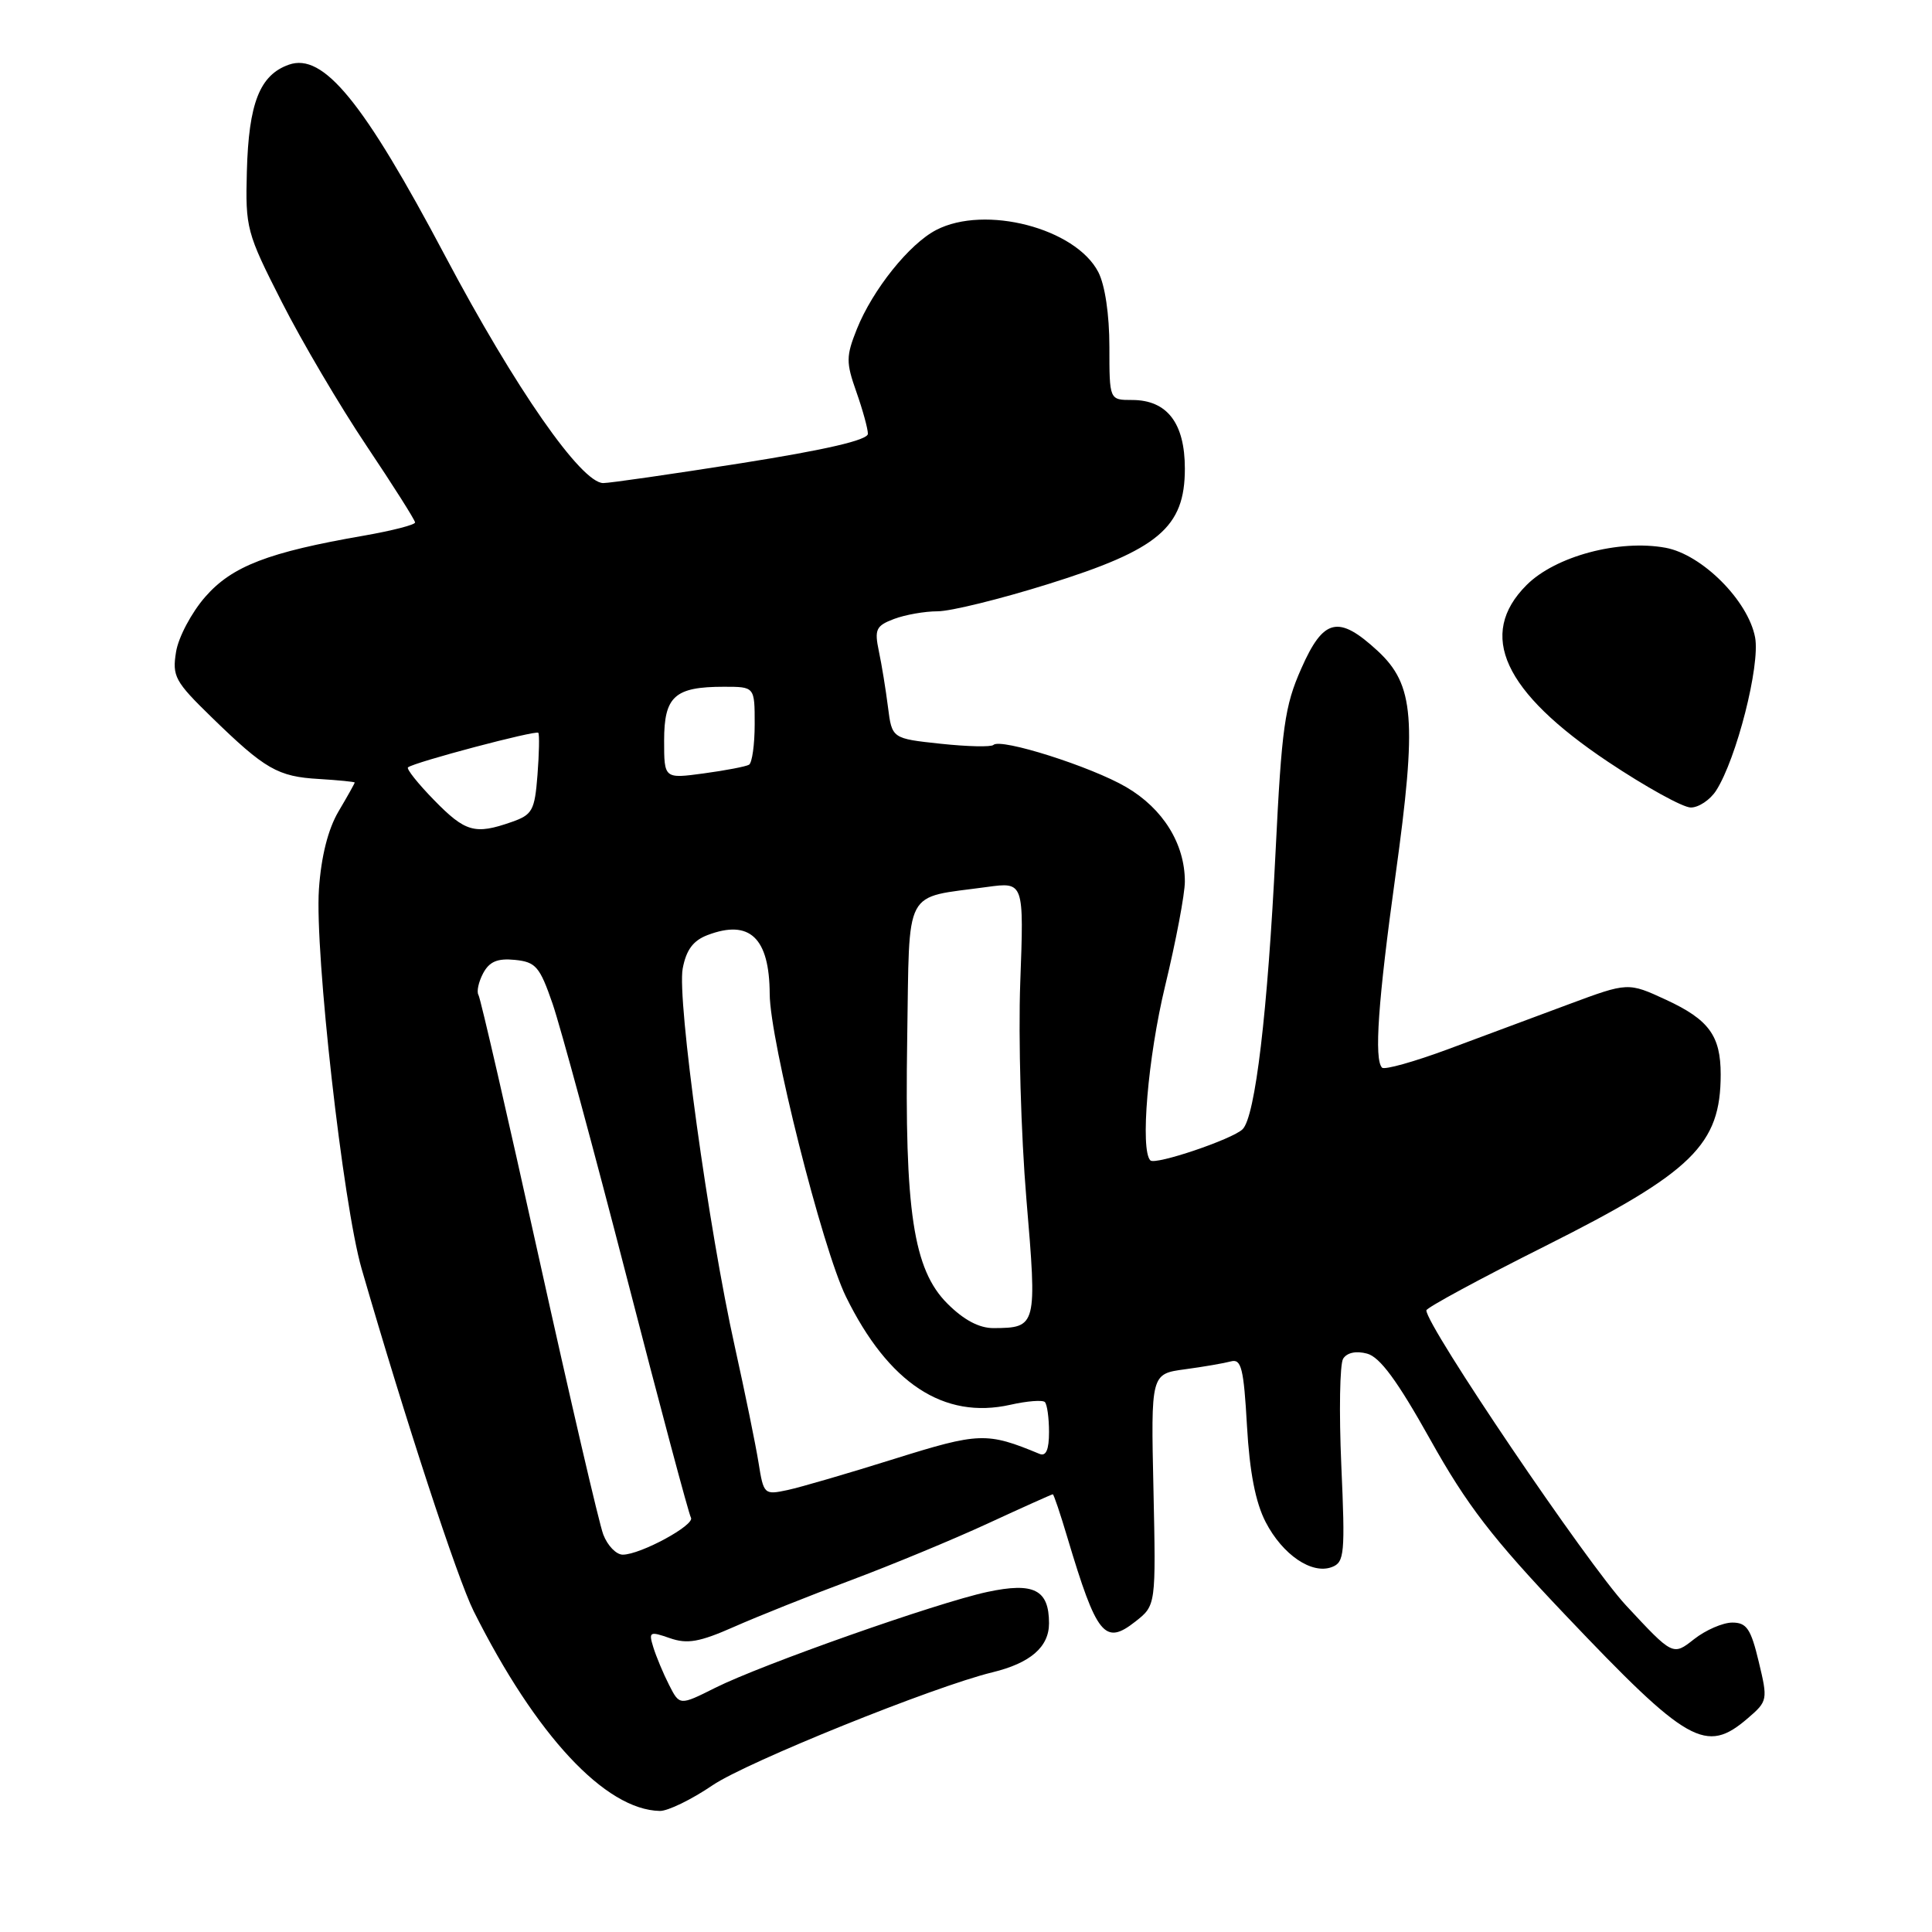 <?xml version="1.0" encoding="UTF-8" standalone="no"?>
<!DOCTYPE svg PUBLIC "-//W3C//DTD SVG 1.1//EN" "http://www.w3.org/Graphics/SVG/1.1/DTD/svg11.dtd" >
<svg xmlns="http://www.w3.org/2000/svg" xmlns:xlink="http://www.w3.org/1999/xlink" version="1.1" viewBox="0 0 256 256">
 <g >
 <path fill="currentColor"
d=" M 94.43 236.55 C 98.96 233.48 123.74 223.47 131.50 221.59 C 136.53 220.37 139.00 218.23 139.00 215.10 C 139.00 210.64 137.00 209.62 130.83 210.94 C 124.16 212.37 100.98 220.54 94.78 223.64 C 90.05 226.01 90.05 226.01 88.65 223.25 C 87.88 221.74 86.95 219.50 86.57 218.28 C 85.93 216.21 86.08 216.13 88.75 217.06 C 91.07 217.87 92.68 217.59 97.25 215.57 C 100.35 214.20 107.30 211.42 112.69 209.41 C 118.09 207.39 126.28 204.00 130.89 201.87 C 135.50 199.74 139.38 198.00 139.50 198.00 C 139.63 198.00 140.50 200.59 141.44 203.75 C 145.33 216.75 146.38 218.06 150.45 214.86 C 153.17 212.72 153.17 212.72 152.84 197.38 C 152.50 182.05 152.50 182.05 157.00 181.44 C 159.47 181.11 162.22 180.63 163.11 180.39 C 164.48 180.02 164.80 181.31 165.23 188.92 C 165.58 195.07 166.36 199.08 167.71 201.69 C 169.96 206.03 173.84 208.66 176.49 207.64 C 178.15 207.01 178.25 205.87 177.73 194.15 C 177.42 187.11 177.53 180.77 177.97 180.04 C 178.48 179.23 179.68 178.97 181.14 179.36 C 182.85 179.81 185.16 182.96 189.50 190.72 C 194.37 199.44 197.74 203.82 207.40 213.98 C 223.67 231.11 226.04 232.45 231.59 227.68 C 234.23 225.41 234.26 225.25 233.04 220.18 C 232.00 215.83 231.44 215.00 229.54 215.00 C 228.29 215.00 226.01 215.99 224.47 217.20 C 221.67 219.41 221.67 219.41 215.45 212.72 C 210.30 207.17 189.00 175.70 189.00 173.63 C 189.00 173.29 196.09 169.45 204.75 165.11 C 224.29 155.30 228.00 151.67 228.00 142.37 C 228.00 137.25 226.44 135.11 220.79 132.49 C 215.73 130.15 215.73 130.15 207.87 133.07 C 203.54 134.68 196.34 137.36 191.86 139.03 C 187.38 140.69 183.46 141.79 183.13 141.47 C 182.06 140.40 182.60 132.66 184.91 116.00 C 187.77 95.36 187.40 90.74 182.55 86.25 C 177.35 81.45 175.37 81.90 172.42 88.60 C 170.23 93.54 169.83 96.36 169.02 112.85 C 167.97 134.13 166.33 147.98 164.65 149.63 C 163.30 150.96 153.08 154.41 152.43 153.76 C 151.06 152.39 152.10 140.12 154.38 130.66 C 155.82 124.70 157.00 118.47 157.00 116.81 C 157.00 111.81 154.11 107.15 149.24 104.30 C 144.60 101.58 132.57 97.76 131.63 98.71 C 131.33 99.00 128.19 98.93 124.64 98.55 C 118.19 97.86 118.19 97.86 117.66 93.68 C 117.37 91.38 116.83 88.05 116.45 86.27 C 115.85 83.40 116.08 82.92 118.45 82.02 C 119.93 81.46 122.53 81.00 124.24 81.00 C 125.96 81.00 132.54 79.38 138.87 77.40 C 153.52 72.83 157.00 69.89 157.00 62.10 C 157.00 56.06 154.65 53.00 150.00 53.00 C 147.00 53.00 147.00 53.00 147.00 45.95 C 147.00 41.70 146.42 37.77 145.53 36.05 C 142.52 30.24 130.53 27.12 124.06 30.47 C 120.49 32.31 115.63 38.39 113.54 43.60 C 112.10 47.21 112.09 48.01 113.47 51.92 C 114.31 54.30 115.00 56.81 115.00 57.48 C 115.00 58.31 109.43 59.60 98.25 61.37 C 89.04 62.82 80.79 64.01 79.93 64.01 C 77.01 63.99 68.28 51.46 59.00 33.94 C 48.16 13.46 42.85 6.96 38.28 8.57 C 34.42 9.93 32.95 13.66 32.71 22.72 C 32.51 30.22 32.67 30.84 37.33 40.00 C 39.98 45.23 45.04 53.81 48.58 59.09 C 52.11 64.36 55.00 68.92 55.00 69.23 C 55.00 69.54 51.96 70.32 48.25 70.97 C 35.54 73.17 30.75 75.02 27.20 79.08 C 25.38 81.16 23.64 84.44 23.33 86.37 C 22.80 89.61 23.18 90.31 28.01 95.01 C 35.12 101.94 36.81 102.91 42.28 103.22 C 44.87 103.38 46.99 103.59 47.00 103.69 C 47.00 103.80 46.04 105.52 44.86 107.51 C 43.47 109.87 42.56 113.46 42.26 117.82 C 41.69 126.17 45.45 159.60 47.92 168.13 C 53.71 188.12 60.59 209.14 62.77 213.50 C 71.01 229.95 80.20 239.81 87.43 239.96 C 88.49 239.98 91.64 238.45 94.43 236.55 Z  M 227.40 104.75 C 230.10 100.53 233.25 88.16 232.56 84.46 C 231.64 79.59 225.53 73.47 220.69 72.58 C 214.50 71.45 206.09 73.71 202.28 77.52 C 195.71 84.09 199.21 91.67 213.07 100.94 C 218.06 104.27 222.99 107.00 224.04 107.00 C 225.09 107.00 226.60 105.99 227.40 104.75 Z  M 79.94 203.34 C 79.38 201.88 75.55 185.37 71.41 166.66 C 67.27 147.94 63.67 132.27 63.40 131.84 C 63.13 131.40 63.41 130.11 64.02 128.96 C 64.85 127.41 65.92 126.96 68.23 127.19 C 71.00 127.47 71.52 128.08 73.22 133.00 C 74.26 136.03 78.70 152.39 83.08 169.38 C 87.46 186.36 91.27 200.63 91.55 201.09 C 92.15 202.05 84.87 206.00 82.52 206.00 C 81.65 206.00 80.50 204.80 79.94 203.34 Z  M 100.51 193.81 C 100.13 191.44 98.72 184.55 97.38 178.50 C 93.88 162.80 89.70 132.43 90.46 128.34 C 90.93 125.86 91.84 124.63 93.76 123.90 C 99.34 121.78 101.95 124.26 101.99 131.70 C 102.01 137.83 108.96 165.43 112.09 171.81 C 117.72 183.29 125.06 188.12 133.88 186.14 C 136.09 185.64 138.15 185.48 138.45 185.78 C 138.75 186.09 139.00 187.87 139.00 189.75 C 139.00 192.09 138.61 193.00 137.75 192.65 C 130.76 189.75 129.75 189.79 118.50 193.31 C 112.45 195.21 106.08 197.07 104.35 197.44 C 101.26 198.10 101.18 198.02 100.51 193.81 Z  M 125.53 172.73 C 121.02 168.22 119.85 160.47 120.21 137.57 C 120.54 117.28 119.59 119.07 130.78 117.53 C 135.68 116.86 135.68 116.86 135.19 130.18 C 134.92 137.51 135.29 150.41 136.00 158.85 C 137.43 175.74 137.38 175.95 131.65 175.98 C 129.75 175.99 127.71 174.91 125.53 172.73 Z  M 57.52 106.02 C 55.38 103.83 53.83 101.88 54.06 101.68 C 54.91 100.99 71.05 96.72 71.33 97.10 C 71.49 97.32 71.44 99.83 71.22 102.68 C 70.85 107.42 70.55 107.96 67.76 108.93 C 62.93 110.62 61.66 110.26 57.52 106.02 Z  M 88.00 98.13 C 88.00 92.26 89.40 91.00 95.93 91.00 C 100.00 91.00 100.00 91.00 100.00 95.94 C 100.00 98.66 99.66 101.08 99.25 101.33 C 98.84 101.57 96.14 102.09 93.25 102.48 C 88.00 103.19 88.00 103.19 88.00 98.13 Z "/>
</g>
</svg>